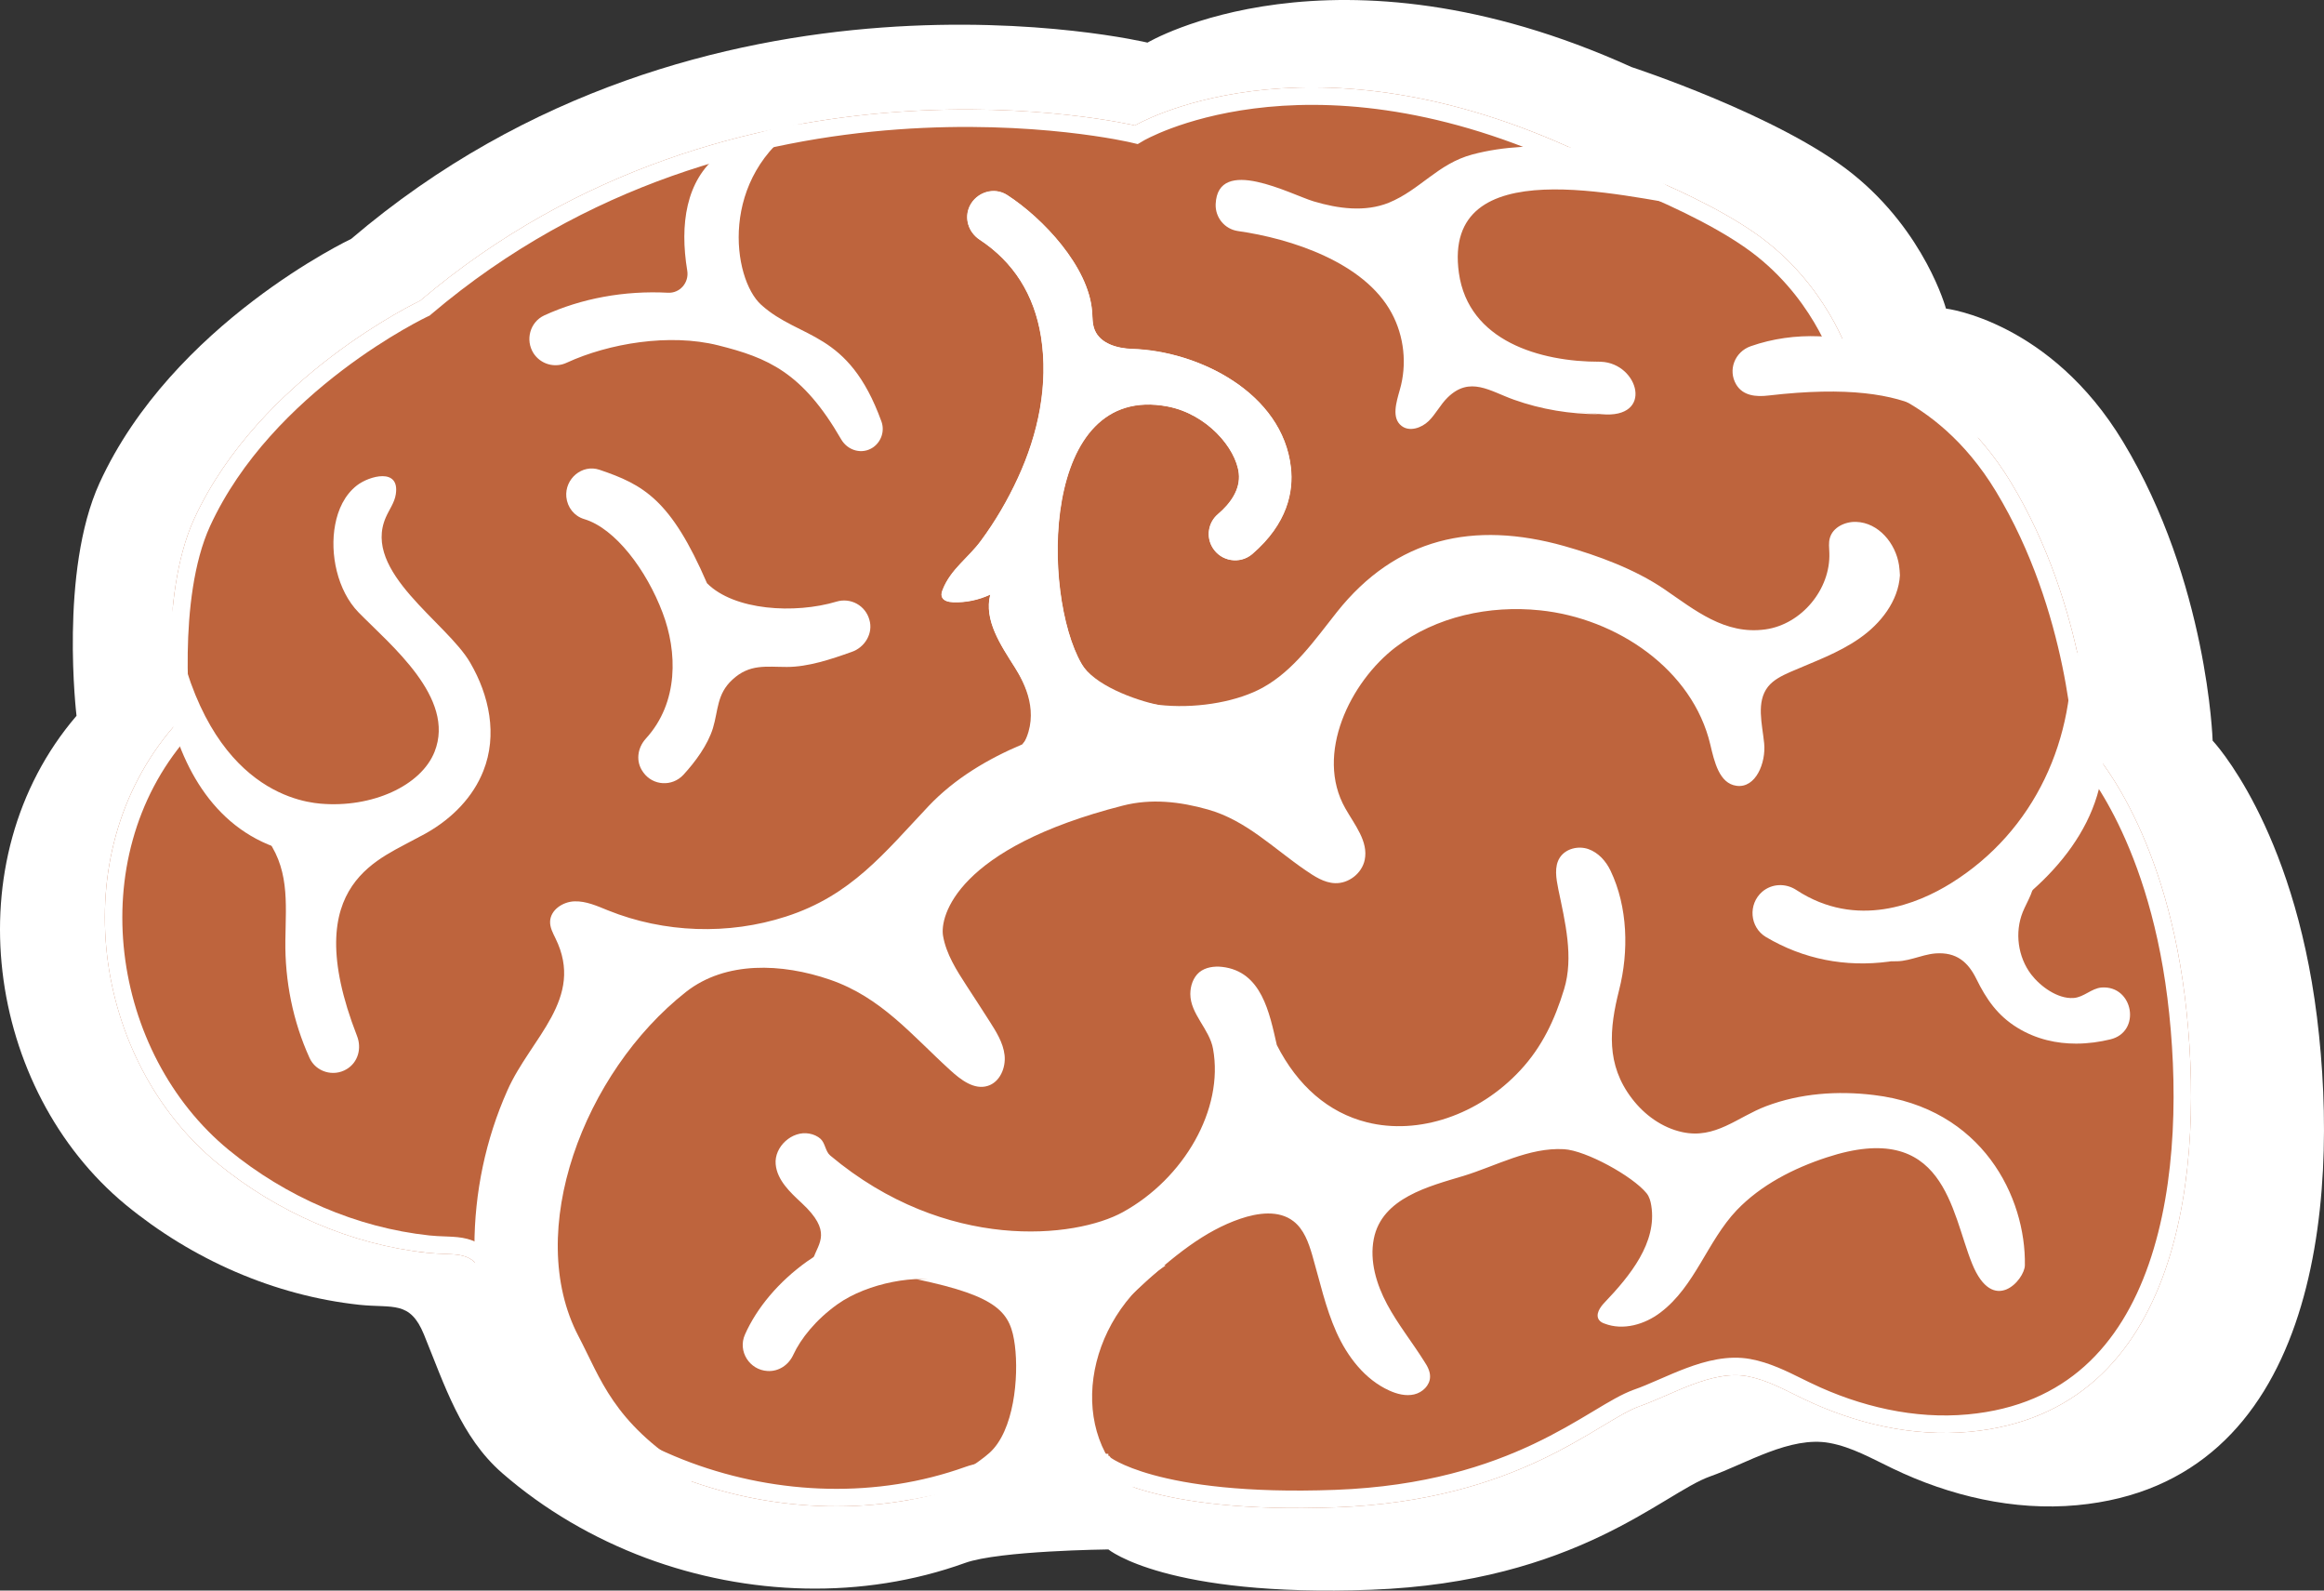<svg width="133" height="91" viewBox="0 0 133 91" fill="none" xmlns="http://www.w3.org/2000/svg">
<rect x="0" y="0" width="133" height="91" fill="#333333" stroke="none"/>
<g clip-path="url(#clip0_111_300)">
<path d="M126.627 42.374C126.627 42.374 126.348 33.305 121.502 25.278C117.325 18.359 111.365 17.654 111.365 17.654C111.365 17.654 110.184 13.299 106.04 9.962C101.896 6.626 93.374 3.838 93.374 3.838C76.308 -3.887 65.67 2.438 65.67 2.438C65.67 2.438 40.36 -3.607 20.097 13.668C20.097 13.668 9.871 18.505 5.693 27.64C3.387 32.701 4.379 40.952 4.379 40.952C-2.717 49.237 -0.768 62.359 7.197 68.931C10.996 72.054 15.686 74.126 20.576 74.652C22.492 74.853 23.461 74.394 24.263 76.353C25.444 79.242 26.369 82.209 28.741 84.28C31.159 86.385 33.977 88.02 36.974 89.139C42.789 91.3 49.361 91.535 55.232 89.419C57.181 88.714 63.431 88.647 63.431 88.647C63.431 88.647 66.739 91.389 78.481 90.953C90.222 90.516 95.179 85.422 97.864 84.471C99.925 83.743 102.453 82.142 104.704 82.556C105.985 82.791 107.132 83.452 108.302 84.011C111.577 85.59 115.253 86.452 118.862 86.116C132.508 84.851 133.945 69.054 132.598 58.194C131.238 47.233 126.627 42.374 126.627 42.374Z" fill="white"/>
<path d="M119.671 42.848C119.671 42.848 119.421 34.748 115.071 27.578C111.321 21.398 105.971 20.768 105.971 20.768C105.971 20.768 104.911 16.878 101.191 13.898C97.471 10.918 89.821 8.428 89.821 8.428C74.501 1.528 64.951 7.178 64.951 7.178C64.951 7.178 42.231 1.778 24.041 17.208C24.041 17.208 14.861 21.528 11.111 29.688C9.041 34.208 9.931 41.578 9.931 41.578C3.561 48.978 5.311 60.698 12.461 66.568C15.871 69.358 20.081 71.208 24.471 71.678C26.191 71.858 27.061 71.448 27.781 73.198C28.841 75.778 29.671 78.428 31.801 80.278C33.971 82.158 36.501 83.618 39.191 84.618C44.411 86.548 50.311 86.758 55.581 84.868C57.331 84.238 62.941 84.178 62.941 84.178C62.941 84.178 65.911 86.628 76.451 86.238C86.991 85.848 91.441 81.298 93.851 80.448C95.701 79.798 97.971 78.368 99.991 78.738C101.141 78.948 102.171 79.538 103.221 80.038C106.161 81.448 109.461 82.218 112.701 81.918C124.951 80.788 126.241 66.678 125.031 56.978C123.811 47.188 119.671 42.848 119.671 42.848Z" fill="#BE643D"/>
<path d="M64.921 85.108C64.921 85.108 62.861 84.788 59.701 84.838C56.541 84.888 52.091 85.798 52.091 85.798C52.091 85.798 55.231 84.368 56.631 83.118C58.031 81.858 58.311 78.798 58.081 76.978C57.841 75.118 57.211 74.178 52.451 73.188L66.711 72.398C61.931 75.578 61.061 82.128 64.921 85.108ZM108.091 55.018C105.611 55.348 103.201 54.878 101.061 53.608C100.131 53.048 100.031 51.728 100.851 51.018C101.401 50.548 102.191 50.518 102.801 50.918C106.261 53.188 109.781 51.698 111.661 50.528C116.461 47.538 118.841 42.238 118.521 36.678C119.481 38.378 120.181 40.258 120.351 42.198C120.781 46.908 117.391 50.578 113.601 52.948C111.791 54.088 109.921 54.778 108.091 55.018Z" fill="white"/>
<path d="M118.811 59.708C117.731 59.708 116.561 59.478 115.451 58.798C114.311 58.098 113.671 57.158 113.101 55.998C112.631 55.048 111.971 54.458 110.761 54.548C109.911 54.618 109.091 55.098 108.241 54.978C109.371 52.978 111.181 51.378 113.311 50.508C114.291 50.108 115.391 49.858 116.391 50.168C116.501 50.868 116.031 51.518 115.761 52.178C115.291 53.348 115.481 54.748 116.241 55.748C116.761 56.428 117.751 57.158 118.661 57.098C119.261 57.058 119.681 56.548 120.271 56.498C122.101 56.368 122.561 59.048 120.761 59.468C120.181 59.608 119.521 59.708 118.811 59.708ZM101.211 22.628C100.481 22.718 99.741 22.638 99.361 21.998C98.871 21.168 99.281 20.128 100.191 19.808C102.701 18.928 105.521 19.088 107.971 20.068C110.111 20.928 111.401 22.388 112.251 23.378C113.101 24.368 113.681 26.328 113.681 26.328C111.551 24.478 110.341 21.568 101.211 22.628ZM91.631 20.698C89.471 20.608 91.571 20.698 91.551 20.698C88.131 20.698 84.041 19.518 83.491 15.618C82.501 8.518 92.981 11.278 96.821 11.808C96.821 11.808 93.791 8.698 89.821 8.428C87.971 8.308 86.061 8.358 84.261 8.838C82.281 9.368 81.281 10.858 79.481 11.598C78.121 12.148 76.571 11.938 75.171 11.518C73.881 11.128 69.691 8.878 69.571 11.678C69.541 12.448 70.091 13.108 70.841 13.218C73.881 13.648 78.081 15.008 79.641 17.908C80.361 19.238 80.531 20.848 80.111 22.298C79.911 23.008 79.621 23.918 80.211 24.368C80.661 24.718 81.351 24.488 81.761 24.088C82.171 23.688 82.431 23.148 82.841 22.748C84.121 21.488 85.281 22.388 86.641 22.868C88.211 23.428 89.871 23.698 91.541 23.698C91.581 23.698 88.611 23.408 91.651 23.698C94.681 23.978 93.781 20.788 91.631 20.698ZM43.561 17.438C41.901 15.938 41.111 10.098 45.881 7.088C45.881 7.088 43.281 7.178 41.111 8.878C39.261 10.328 38.891 12.838 39.331 15.488C39.441 16.168 38.911 16.788 38.221 16.748C35.741 16.618 33.271 17.068 31.141 18.048C30.331 18.428 30.051 19.448 30.531 20.208C30.729 20.515 31.032 20.74 31.384 20.839C31.735 20.939 32.111 20.906 32.441 20.748C34.831 19.648 38.311 19.058 41.101 19.758C43.931 20.468 45.921 21.288 48.141 25.138C48.521 25.788 49.341 26.018 49.961 25.598C50.441 25.268 50.641 24.648 50.441 24.108C48.541 18.868 45.801 19.458 43.561 17.438ZM49.751 35.448C49.697 35.257 49.606 35.078 49.483 34.922C49.359 34.766 49.206 34.637 49.032 34.541C48.858 34.445 48.666 34.385 48.468 34.364C48.271 34.343 48.071 34.361 47.881 34.418C45.481 35.138 42.011 34.928 40.461 33.368C38.391 28.578 36.821 27.728 34.311 26.878C33.311 26.538 32.311 27.398 32.411 28.438C32.471 29.028 32.861 29.528 33.431 29.698C35.211 30.228 37.001 32.618 37.921 35.058C38.761 37.268 38.861 40.178 36.961 42.258C36.471 42.798 36.371 43.578 36.801 44.168L36.821 44.198C37.371 44.958 38.471 45.018 39.111 44.328C39.791 43.588 40.501 42.628 40.801 41.658C41.111 40.628 41.021 39.708 41.911 38.888C42.901 37.968 43.841 38.158 45.031 38.158C46.251 38.158 47.561 37.718 48.711 37.308C49.491 37.058 49.991 36.228 49.751 35.448ZM19.091 49.008C18.751 49.008 18.421 48.998 18.071 48.968C13.441 48.568 11.011 45.238 9.911 41.588C8.811 37.938 9.741 33.968 9.741 33.968C11.141 44.768 16.771 45.838 18.331 45.978C21.281 46.238 24.101 44.958 24.871 43.008C26.091 39.928 22.351 36.908 20.521 35.038C19.311 33.798 18.861 31.688 19.181 30.018C19.341 29.158 19.721 28.318 20.431 27.768C21.131 27.228 22.891 26.738 22.651 28.278C22.581 28.758 22.271 29.158 22.081 29.598C20.711 32.718 25.581 35.608 26.911 37.918C28.001 39.788 28.481 42.048 27.661 44.108C26.501 47.048 22.991 49.008 19.091 49.008Z" fill="white"/>
<path d="M18.021 48.208C18.831 48.308 19.661 48.168 20.391 47.808C21.091 47.468 21.721 46.928 22.491 46.868C22.861 46.848 23.321 47.068 23.261 47.428C23.241 47.558 24.091 47.798 23.981 47.868C21.991 49.108 16.951 50.338 20.431 59.268C20.711 59.978 20.491 60.778 19.841 61.168C19.081 61.628 18.071 61.328 17.711 60.518C16.761 58.428 16.301 56.118 16.331 53.818C16.361 51.578 16.591 49.618 15.091 47.748C14.931 47.558 14.761 47.288 14.891 47.078C14.971 46.948 15.131 46.898 15.281 46.858C15.901 46.698 16.561 46.528 17.191 46.658C17.471 46.718 20.601 48.448 20.631 48.388M107.231 62.648C105.161 62.398 103.031 62.548 101.071 63.288C99.411 63.918 98.171 65.188 96.261 64.768C95.121 64.518 94.111 63.788 93.401 62.858C91.901 60.908 92.101 58.858 92.661 56.638C93.221 54.438 93.161 51.888 92.171 49.818C91.911 49.268 91.471 48.778 90.901 48.578C90.321 48.378 89.611 48.548 89.271 49.058C88.931 49.578 89.061 50.268 89.181 50.878C89.571 52.748 90.071 54.768 89.511 56.598C88.981 58.338 88.251 59.898 87.001 61.238C84.631 63.788 81.191 64.958 78.221 64.208C76.031 63.658 74.261 62.128 73.071 59.788C72.651 57.958 72.211 55.578 69.941 55.318C69.481 55.268 68.981 55.338 68.631 55.628C68.281 55.928 68.121 56.408 68.121 56.868C68.121 58.018 69.221 58.878 69.421 60.008C70.051 63.468 67.751 67.428 64.261 69.348C61.561 70.838 54.151 71.678 47.511 66.108C47.231 65.868 47.231 65.408 46.961 65.158C46.781 64.998 46.551 64.898 46.321 64.858C45.331 64.668 44.301 65.608 44.391 66.608C44.471 67.518 45.221 68.218 45.891 68.838C47.631 70.458 46.851 71.108 46.551 71.978C46.481 72.198 46.351 72.398 46.331 72.628C46.271 73.268 47.251 73.058 47.891 73.008C48.531 72.958 49.111 72.608 49.731 72.428C50.511 72.208 54.081 73.518 54.781 73.668C56.811 74.108 57.511 74.308 59.261 74.308C61.451 74.308 63.311 75.438 64.911 73.938C67.191 71.808 68.961 70.418 70.981 69.728C71.981 69.388 73.181 69.218 74.021 69.868C74.621 70.328 74.891 71.098 75.101 71.818C75.531 73.298 75.851 74.808 76.481 76.218C77.111 77.618 78.111 78.928 79.511 79.558C79.951 79.758 80.451 79.888 80.931 79.778C81.411 79.668 81.831 79.258 81.841 78.778C81.851 78.448 81.681 78.148 81.501 77.878C80.811 76.778 79.991 75.758 79.381 74.618C78.771 73.478 78.371 72.148 78.621 70.878C79.081 68.528 81.801 67.868 83.751 67.278C85.621 66.708 87.491 65.638 89.501 65.748C90.761 65.818 93.431 67.288 94.231 68.268C94.391 68.468 94.461 68.718 94.501 68.978C94.841 71.088 93.291 72.988 91.821 74.528C91.561 74.798 91.291 75.208 91.511 75.518C91.591 75.628 91.711 75.688 91.831 75.728C92.891 76.138 94.131 75.778 95.031 75.088C97.011 73.588 97.701 71.018 99.391 69.238C100.781 67.788 102.651 66.838 104.541 66.218C111.301 63.998 111.651 69.318 112.861 72.298C114.071 75.278 115.861 73.218 115.881 72.398C115.951 68.508 113.461 63.388 107.231 62.648Z" fill="white"/>
<path d="M43.921 78.438C42.891 78.378 42.211 77.308 42.631 76.358C43.301 74.838 44.561 73.328 46.191 72.168C48.671 70.408 51.151 70.088 53.641 70.798L54.151 73.338C52.541 72.878 49.661 73.388 47.931 74.618C46.681 75.508 45.821 76.598 45.401 77.508C45.131 78.098 44.561 78.478 43.921 78.438Z" fill="white"/>
<path d="M108.681 32.348C108.491 31.078 107.501 29.898 106.221 29.858C105.591 29.838 104.891 30.168 104.721 30.778C104.641 31.048 104.681 31.348 104.691 31.628C104.771 33.708 103.101 35.718 101.041 36.008C98.711 36.338 96.991 34.898 95.231 33.698C93.551 32.558 91.451 31.788 89.511 31.238C84.341 29.788 79.891 30.758 76.501 35.028C75.241 36.618 74.041 38.358 72.271 39.338C69.491 40.878 63.621 40.988 61.891 37.968C59.621 34.018 59.541 21.878 66.821 23.258C69.071 23.688 70.741 25.638 70.901 27.088C71.001 28.008 70.431 28.808 69.701 29.428C69.432 29.659 69.254 29.978 69.199 30.328C69.144 30.678 69.215 31.036 69.401 31.338C69.881 32.128 70.961 32.298 71.661 31.708C73.711 29.948 74.031 28.098 73.881 26.758C73.411 22.488 68.601 20.078 64.781 19.968C63.941 19.938 62.971 19.668 62.651 18.878C62.511 18.538 62.531 18.168 62.501 17.808C62.301 15.258 59.691 12.488 57.651 11.168C56.901 10.678 55.891 10.998 55.501 11.798C55.171 12.488 55.431 13.298 56.071 13.718C58.011 14.998 59.191 16.858 59.581 19.258C60.021 22.018 59.421 24.838 58.261 27.348C57.681 28.608 56.971 29.828 56.141 30.948C55.431 31.918 54.421 32.568 53.961 33.728C53.911 33.858 53.861 33.998 53.901 34.128C53.971 34.378 54.281 34.448 54.541 34.458C55.281 34.488 56.021 34.328 56.681 34.018C56.301 35.488 57.281 36.918 58.091 38.198C58.901 39.478 59.551 41.218 58.631 42.428C58.591 42.478 58.541 42.528 58.501 42.588C56.531 43.418 54.631 44.548 53.151 46.108C50.601 48.808 48.711 51.238 44.981 52.438C41.681 53.508 38.011 53.378 34.801 52.088C34.181 51.838 33.551 51.548 32.881 51.568C32.211 51.588 31.501 52.058 31.481 52.728C31.471 53.068 31.641 53.378 31.791 53.688C33.491 57.138 30.371 59.378 29.041 62.378C27.791 65.178 27.151 68.248 27.151 71.318C27.151 74.668 28.301 77.108 32.451 81.368C34.331 83.288 36.791 84.428 38.861 85.098C39.511 85.308 39.921 84.418 39.341 84.048C35.071 81.328 34.401 78.918 33.101 76.438C29.981 70.468 33.391 61.368 39.261 56.748C41.531 54.968 44.751 55.108 47.491 56.048C50.431 57.058 52.171 59.218 54.381 61.228C54.981 61.778 55.751 62.368 56.521 62.128C57.221 61.918 57.571 61.088 57.491 60.368C57.411 59.648 57.001 59.008 56.611 58.398C56.181 57.728 55.751 57.058 55.311 56.388C54.741 55.508 54.151 54.588 53.971 53.548C53.771 52.418 54.771 48.508 64.271 46.088C65.881 45.678 67.521 45.858 69.141 46.318C71.321 46.938 72.881 48.538 74.711 49.788C75.221 50.138 75.781 50.508 76.401 50.528C77.181 50.558 77.941 49.968 78.101 49.198C78.321 48.138 77.521 47.188 76.991 46.248C75.231 43.148 77.281 39.008 79.871 37.028C82.191 35.268 85.241 34.618 88.131 34.918C92.531 35.368 96.871 38.308 97.881 42.608C98.111 43.578 98.391 44.828 99.381 44.958C100.481 45.108 101.071 43.638 100.961 42.528C100.851 41.418 100.491 40.168 101.181 39.288C101.501 38.888 101.981 38.658 102.451 38.448C103.801 37.858 105.211 37.368 106.421 36.518C107.631 35.678 108.641 34.388 108.731 32.918C108.721 32.748 108.711 32.548 108.681 32.348Z" fill="white"/>
<path d="M54.531 34.448C55.271 34.478 56.011 34.318 56.671 34.008C56.291 35.478 57.271 36.908 58.081 38.188C58.671 39.128 59.491 40.798 58.601 42.508C58.601 42.508 59.941 41.758 62.111 41.128C64.281 40.498 66.401 40.358 66.401 40.358C64.861 40.038 62.581 39.168 61.881 37.958C59.611 34.008 59.531 21.868 66.811 23.248C69.061 23.678 70.731 25.628 70.891 27.078C70.991 27.998 70.421 28.798 69.691 29.418C69.422 29.649 69.244 29.968 69.189 30.318C69.134 30.668 69.205 31.026 69.391 31.328C69.871 32.118 70.951 32.288 71.651 31.698C73.701 29.938 74.021 28.088 73.871 26.748C73.401 22.478 68.591 20.068 64.771 19.958C63.931 19.928 62.961 19.658 62.641 18.868C62.501 18.528 62.521 18.158 62.491 17.798C62.291 15.248 59.681 12.478 57.641 11.158C56.891 10.668 55.881 10.988 55.491 11.788C55.161 12.478 55.421 13.288 56.061 13.708C58.001 14.988 59.181 16.848 59.571 19.248C60.011 22.008 59.411 24.828 58.251 27.338C57.671 28.598 56.961 29.818 56.131 30.938C55.421 31.908 54.411 32.558 53.951 33.718C53.901 33.848 53.851 33.988 53.891 34.118C53.961 34.368 54.271 34.438 54.531 34.448Z" fill="white"/>
<path d="M119.171 42.864L119.171 42.863L119.171 42.863L119.171 42.86L119.17 42.844C119.17 42.835 119.169 42.824 119.169 42.809C119.168 42.8 119.168 42.79 119.167 42.779C119.165 42.721 119.16 42.633 119.153 42.519C119.138 42.289 119.111 41.951 119.066 41.523C118.976 40.665 118.812 39.445 118.512 38.003C117.913 35.116 116.779 31.358 114.643 27.837C112.822 24.836 110.62 23.193 108.886 22.3C108.017 21.853 107.263 21.593 106.731 21.445C106.466 21.371 106.255 21.325 106.114 21.298C106.044 21.285 105.99 21.276 105.956 21.271C105.939 21.268 105.927 21.267 105.919 21.265L105.912 21.265L105.912 21.265L105.912 21.265L105.911 21.265L105.911 21.265L105.577 21.225L105.488 20.9L105.488 20.9L105.488 20.9L105.488 20.899L105.488 20.899L105.487 20.894L105.479 20.866C105.471 20.84 105.459 20.801 105.442 20.749C105.408 20.645 105.355 20.489 105.28 20.293C105.129 19.899 104.889 19.34 104.536 18.689C103.829 17.387 102.674 15.727 100.878 14.288C99.077 12.845 96.29 11.5 93.918 10.507C92.738 10.013 91.674 9.612 90.904 9.334C90.52 9.195 90.209 9.087 89.995 9.014C89.888 8.977 89.805 8.95 89.749 8.931L89.686 8.91L89.671 8.905L89.667 8.904L89.666 8.904L89.666 8.903L89.64 8.895L89.615 8.884C82.042 5.473 75.918 5.173 71.704 5.711C69.595 5.981 67.96 6.462 66.856 6.872C66.305 7.077 65.887 7.264 65.609 7.399C65.47 7.466 65.366 7.52 65.299 7.556C65.265 7.575 65.24 7.588 65.225 7.597L65.208 7.607L65.205 7.608L65.205 7.609L65.205 7.609L65.205 7.609L65.031 7.711L64.835 7.665L64.835 7.664L64.835 7.664L64.832 7.664L64.822 7.661L64.776 7.651C64.734 7.642 64.672 7.628 64.589 7.611C64.422 7.576 64.174 7.526 63.851 7.468C63.204 7.353 62.257 7.204 61.062 7.072C58.672 6.81 55.294 6.619 51.353 6.905C43.47 7.479 33.355 9.963 24.364 17.589L24.314 17.632L24.254 17.66L24.254 17.66L24.254 17.66L24.253 17.661L24.249 17.663L24.231 17.671C24.215 17.679 24.191 17.691 24.158 17.707C24.093 17.739 23.995 17.788 23.869 17.853C23.617 17.984 23.251 18.181 22.798 18.443C21.893 18.968 20.647 19.751 19.285 20.786C16.554 22.861 13.392 25.921 11.565 29.897C10.575 32.059 10.28 34.945 10.244 37.336C10.226 38.523 10.273 39.571 10.323 40.322C10.348 40.698 10.374 40.998 10.394 41.205C10.404 41.307 10.412 41.387 10.418 41.44L10.425 41.5L10.427 41.514L10.427 41.517L10.427 41.518L10.427 41.518L10.454 41.737L10.31 41.904C4.141 49.07 5.823 60.471 12.778 66.181C16.117 68.914 20.237 70.722 24.524 71.181C24.858 71.216 25.154 71.227 25.44 71.238C25.505 71.241 25.569 71.243 25.634 71.246C25.967 71.26 26.309 71.281 26.629 71.366C26.964 71.455 27.276 71.614 27.556 71.895C27.828 72.168 28.049 72.535 28.243 73.008L28.243 73.008C28.393 73.373 28.537 73.735 28.68 74.093C29.569 76.327 30.39 78.391 32.129 79.9C34.25 81.739 36.727 83.169 39.365 84.149C44.485 86.042 50.263 86.244 55.412 84.397C55.907 84.219 56.633 84.093 57.408 83.998C58.195 83.902 59.072 83.835 59.888 83.788C60.705 83.74 61.466 83.713 62.023 83.697C62.301 83.69 62.529 83.685 62.687 83.682C62.766 83.68 62.828 83.68 62.87 83.679L62.918 83.678L62.931 83.678L62.934 83.678L62.935 83.678H62.935C62.935 83.678 62.935 83.678 62.941 84.178L62.935 83.678L63.118 83.676L63.256 83.79L63.257 83.79C63.259 83.792 63.264 83.796 63.272 83.802C63.289 83.815 63.319 83.835 63.362 83.863C63.448 83.919 63.589 84.005 63.795 84.108C64.206 84.316 64.875 84.598 65.875 84.872C67.876 85.42 71.202 85.932 76.432 85.738C81.627 85.546 85.309 84.33 87.986 83.064C89.327 82.429 90.421 81.779 91.34 81.228C91.385 81.201 91.43 81.174 91.474 81.148C92.317 80.641 93.055 80.198 93.684 79.977L93.685 79.976C94.127 79.821 94.6 79.617 95.107 79.396L95.177 79.366C95.658 79.156 96.167 78.935 96.682 78.742C97.754 78.342 98.933 78.036 100.081 78.246M119.171 42.864L119.177 43.055L119.308 43.193L119.308 43.193L119.309 43.193C119.309 43.193 119.309 43.193 119.385 43.12L119.309 43.193L119.309 43.194L119.316 43.2C119.322 43.207 119.332 43.218 119.345 43.233C119.372 43.263 119.414 43.31 119.468 43.375C119.576 43.504 119.736 43.703 119.932 43.973C120.325 44.514 120.867 45.34 121.449 46.471C122.611 48.73 123.932 52.206 124.535 57.04L124.535 57.04C125.135 61.854 125.108 67.719 123.441 72.497C122.61 74.881 121.378 76.973 119.632 78.536C117.892 80.094 115.617 81.147 112.655 81.42L112.655 81.42C109.522 81.71 106.313 80.966 103.437 79.587L103.436 79.587C103.256 79.501 103.072 79.41 102.884 79.317C102.028 78.894 101.094 78.431 100.081 78.246M119.171 42.864C119.171 42.864 119.171 42.863 119.671 42.848L119.171 42.864ZM100.081 78.246L99.991 78.738L100.081 78.246C100.081 78.246 100.081 78.246 100.081 78.246Z" stroke="white"/>
</g>
<defs>
<clipPath id="clip0_111_300">
<rect width="133" height="91" fill="white"/>
</clipPath>
</defs>
</svg>
